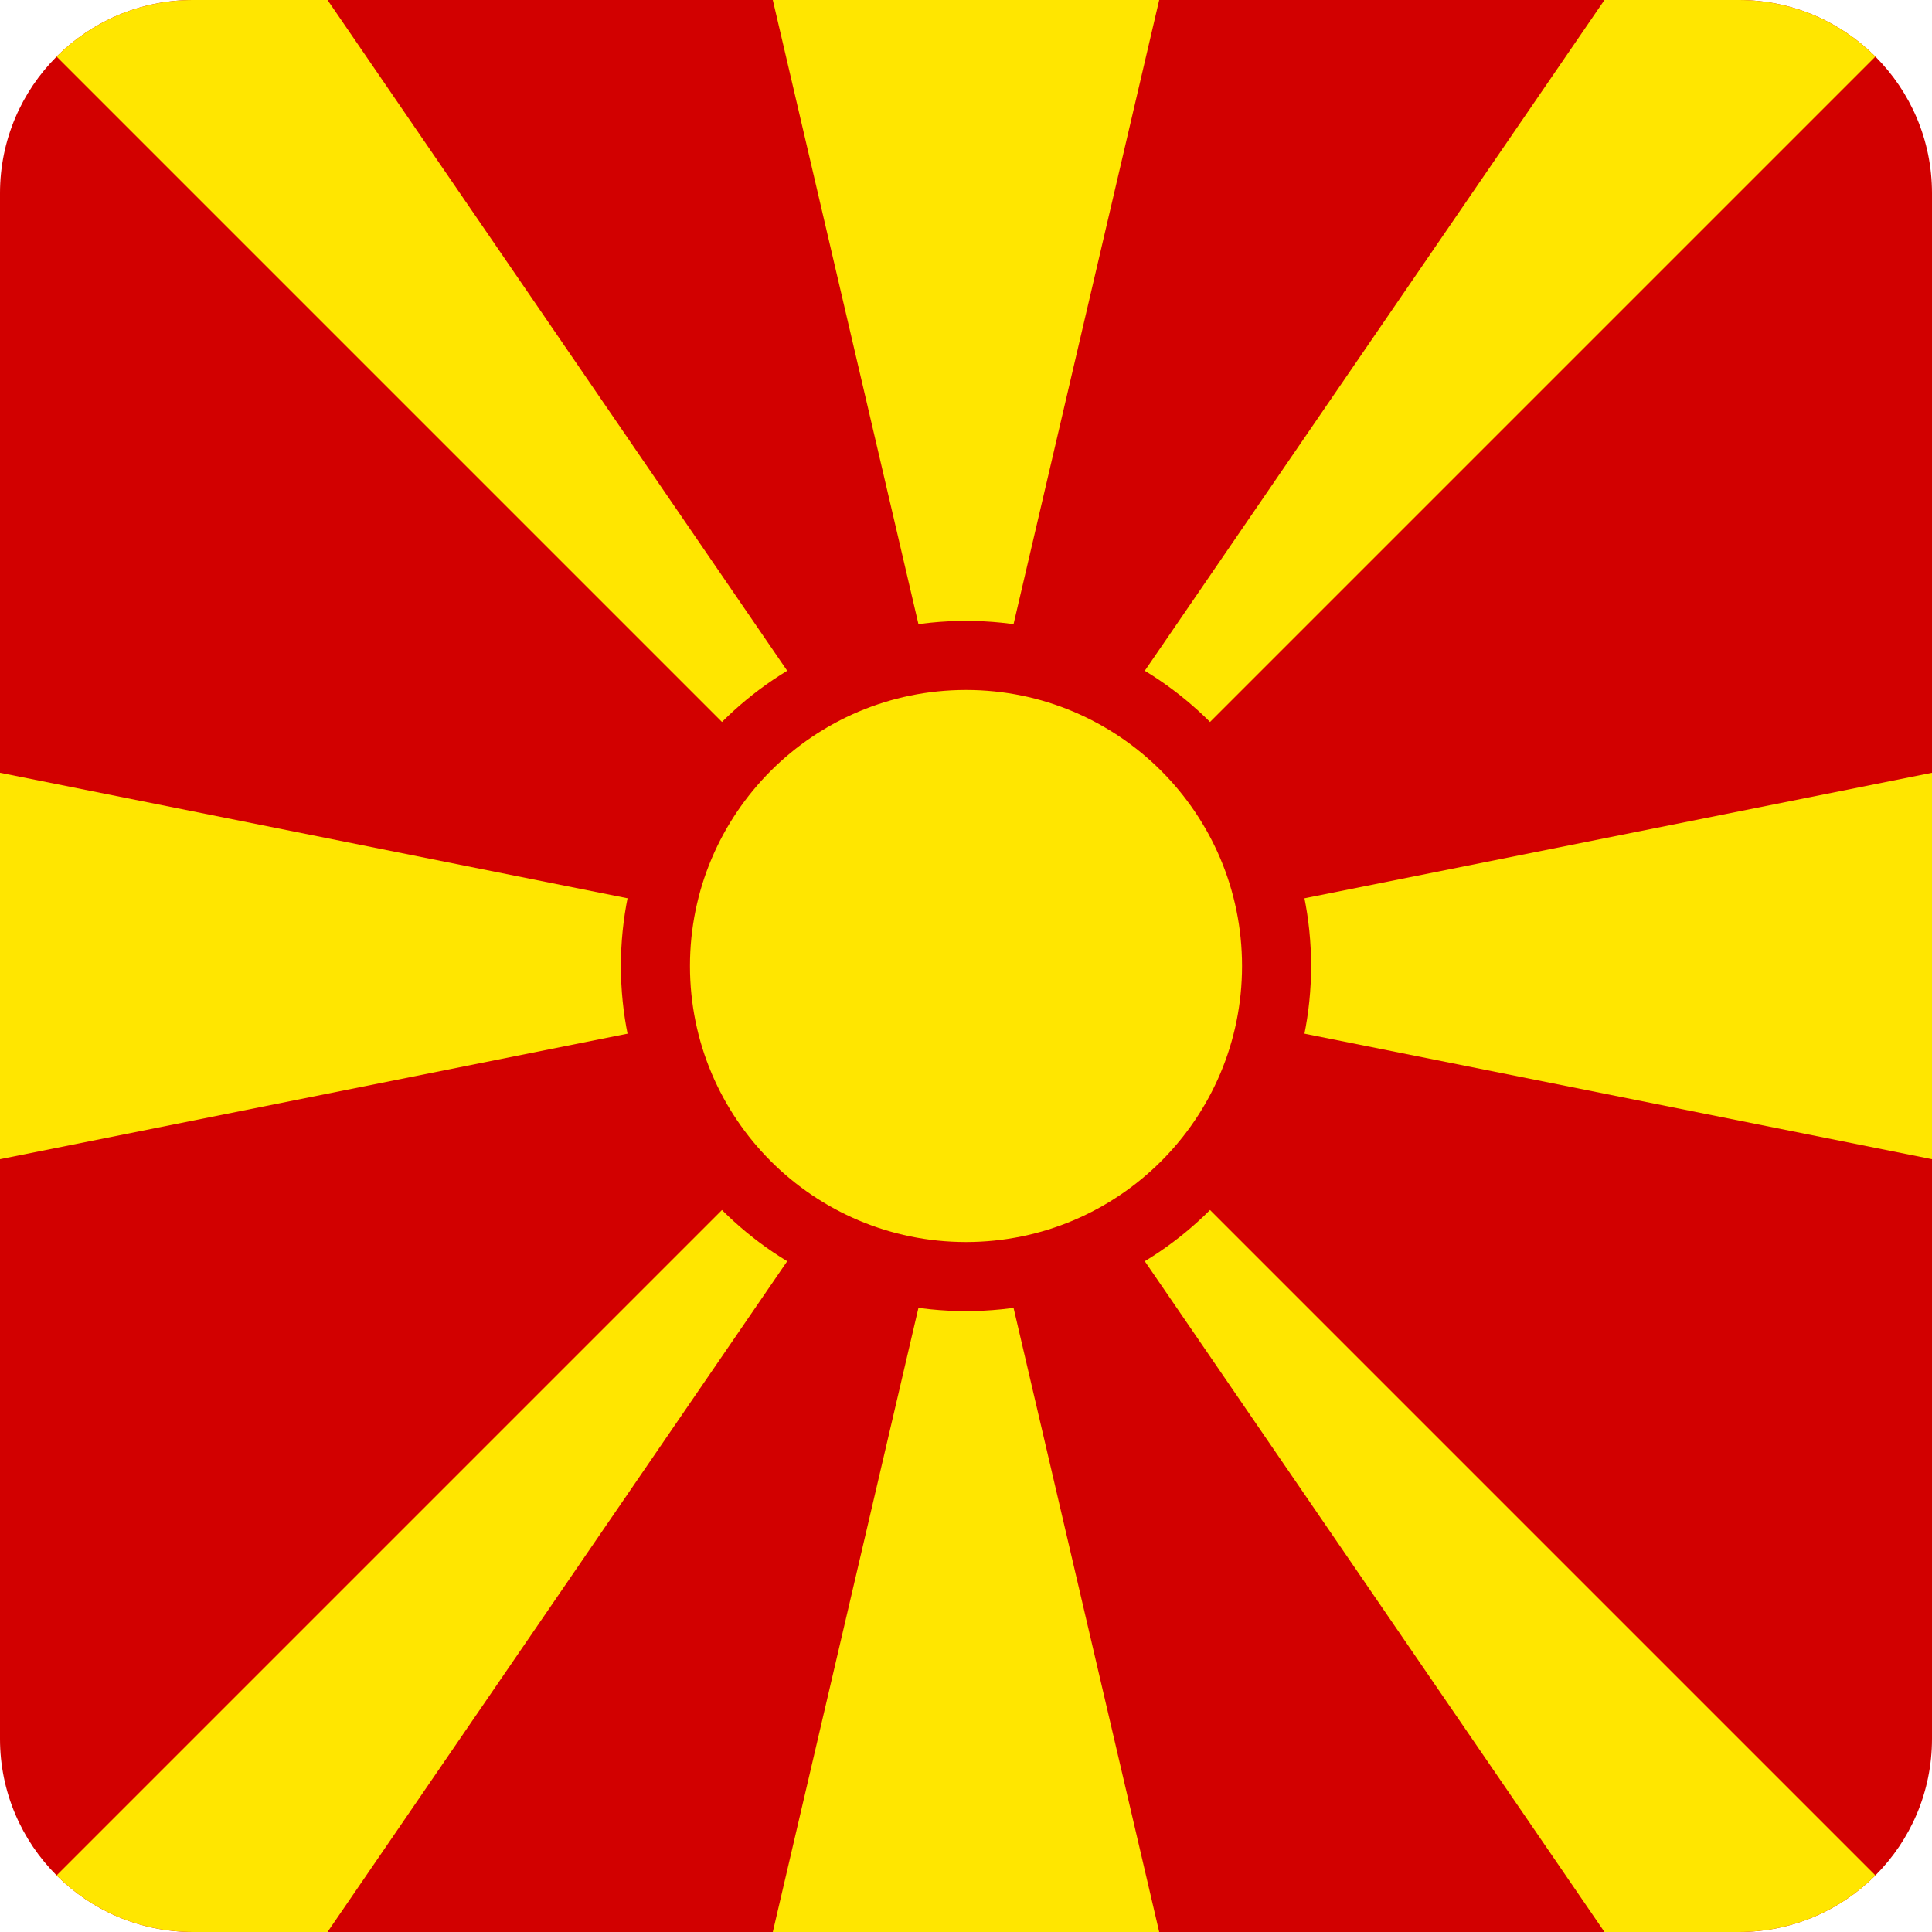 <svg width="40" height="40" viewBox="0 0 40 40" fill="none" xmlns="http://www.w3.org/2000/svg">
<g clip-path="url(#clip0_17522_60679)">
<path d="M0 0H40V40H0V0Z" fill="#D20000"/>
<path d="M0 0H6.781L20 19.289L33.219 0H40L0 40H6.781L20 20.711L33.219 40H40L0 0ZM40 16V24L0 16V24L40 16ZM16 0L20 17.141L24 0H16ZM16 40L20 22.859L24 40H16Z" fill="#FFE600"/>
<path d="M20 26.43C23.551 26.43 26.43 23.551 26.43 20C26.43 16.449 23.551 13.57 20 13.57C16.449 13.57 13.57 16.449 13.57 20C13.57 23.551 16.449 26.43 20 26.43Z" fill="#FFE600"/>
<path fill-rule="evenodd" clip-rule="evenodd" d="M20 14.285C16.844 14.285 14.285 16.844 14.285 20C14.285 23.156 16.844 25.715 20 25.715C23.156 25.715 25.715 23.156 25.715 20C25.715 16.844 23.156 14.285 20 14.285ZM12.855 20C12.855 16.054 16.054 12.855 20 12.855C23.946 12.855 27.145 16.054 27.145 20C27.145 23.946 23.946 27.145 20 27.145C16.054 27.145 12.855 23.946 12.855 20Z" fill="#D20000"/>
</g>
<defs>
<clipPath id="clip0_17522_60679">
<path d="M0 4C0 1.791 1.791 0 4 0H36C38.209 0 40 1.791 40 4V36C40 38.209 38.209 40 36 40H4C1.791 40 0 38.209 0 36V4Z" fill="white"/>
</clipPath>
</defs>
</svg>
